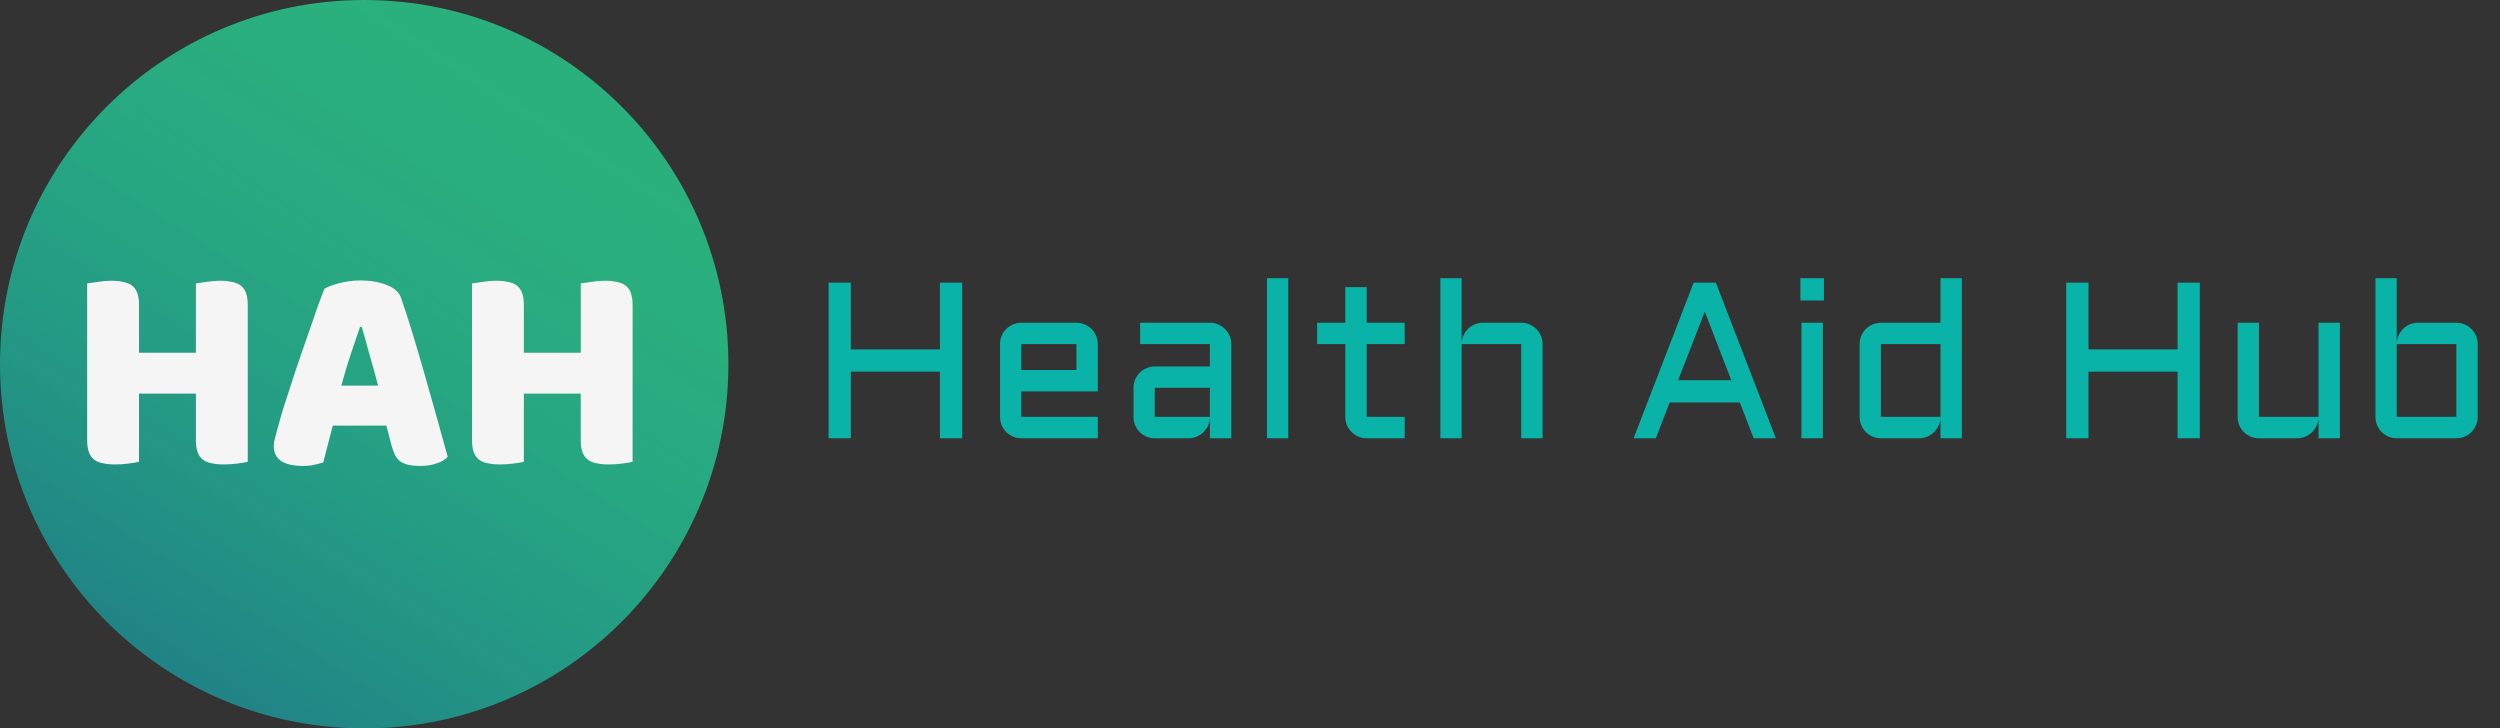 <svg width="405" height="118" viewBox="0 0 405 118" fill="none" xmlns="http://www.w3.org/2000/svg">
<rect x="0" y="0" width="405" height="118" fill="#333333" stroke="none"/>
<path d="M155.873 45.793V71H152.27V60.207H137.838V71H134.234V45.793H137.838V56.603H152.27V45.793H155.873ZM177.846 63.406H165.453V67.537H177.846V71H165.453C164.984 71 164.539 70.912 164.117 70.736C163.695 70.549 163.326 70.303 163.01 69.998C162.705 69.682 162.459 69.312 162.271 68.891C162.096 68.469 162.008 68.018 162.008 67.537V55.742C162.008 55.262 162.096 54.81 162.271 54.389C162.459 53.967 162.705 53.603 163.01 53.299C163.326 52.982 163.695 52.736 164.117 52.56C164.539 52.373 164.984 52.279 165.453 52.279H174.383C174.863 52.279 175.314 52.373 175.736 52.56C176.158 52.736 176.521 52.982 176.826 53.299C177.143 53.603 177.389 53.967 177.564 54.389C177.752 54.81 177.846 55.262 177.846 55.742V63.406ZM165.453 55.742V59.943H174.383V55.742H165.453ZM183.629 62.826C183.629 62.346 183.717 61.9 183.893 61.49C184.08 61.068 184.326 60.699 184.631 60.383C184.947 60.066 185.316 59.82 185.738 59.645C186.16 59.457 186.605 59.363 187.074 59.363H196.004V55.742H184.701V52.279H196.004C196.484 52.279 196.936 52.373 197.357 52.56C197.779 52.736 198.143 52.982 198.447 53.299C198.764 53.603 199.01 53.967 199.186 54.389C199.373 54.81 199.467 55.262 199.467 55.742V71H196.004V67.836C195.969 68.269 195.852 68.68 195.652 69.066C195.453 69.453 195.195 69.793 194.879 70.086C194.574 70.367 194.223 70.59 193.824 70.754C193.426 70.918 193.004 71 192.559 71H187.074C186.605 71 186.16 70.912 185.738 70.736C185.316 70.549 184.947 70.303 184.631 69.998C184.326 69.682 184.08 69.312 183.893 68.891C183.717 68.469 183.629 68.018 183.629 67.537V62.826ZM187.074 67.537H196.004V62.826H187.074V67.537ZM208.695 45.072V71H205.25V45.072H208.695ZM213.371 52.279H217.941V46.514H221.404V52.279H227.557V55.742H221.404V67.537H227.557V71H221.404C220.936 71 220.49 70.912 220.068 70.736C219.646 70.549 219.277 70.303 218.961 69.998C218.645 69.682 218.393 69.312 218.205 68.891C218.029 68.469 217.941 68.018 217.941 67.537V55.742H213.371V52.279ZM249.898 71H246.436V55.742H236.785V71H233.34V45.072H236.785V55.584C236.809 55.127 236.914 54.699 237.102 54.301C237.289 53.891 237.535 53.539 237.84 53.246C238.156 52.941 238.52 52.707 238.93 52.543C239.34 52.367 239.779 52.279 240.248 52.279H246.436C246.916 52.279 247.367 52.373 247.789 52.56C248.211 52.736 248.574 52.982 248.879 53.299C249.195 53.603 249.441 53.967 249.617 54.389C249.805 54.81 249.898 55.262 249.898 55.742V71ZM277.971 45.793L287.691 71H284.088L281.855 65.199H270.482L268.25 71H264.646L274.367 45.793H277.971ZM271.854 61.596H280.467L276.178 50.486L271.854 61.596ZM295.303 52.279V71H291.84V52.279H295.303ZM291.664 45.072H295.479V48.676H291.664V45.072ZM301.262 55.742C301.262 55.262 301.35 54.81 301.525 54.389C301.713 53.967 301.959 53.603 302.264 53.299C302.58 52.982 302.949 52.736 303.371 52.56C303.793 52.373 304.238 52.279 304.707 52.279H314.357V45.072H317.82V71H314.357V67.836C314.322 68.269 314.205 68.68 314.006 69.066C313.807 69.453 313.549 69.793 313.232 70.086C312.928 70.367 312.576 70.59 312.178 70.754C311.779 70.918 311.357 71 310.912 71H304.707C304.238 71 303.793 70.912 303.371 70.736C302.949 70.549 302.58 70.303 302.264 69.998C301.959 69.682 301.713 69.312 301.525 68.891C301.35 68.469 301.262 68.018 301.262 67.537V55.742ZM304.707 67.537H314.357V55.742H304.707V67.537ZM356.369 45.793V71H352.766V60.207H338.334V71H334.73V45.793H338.334V56.603H352.766V45.793H356.369ZM362.504 52.279H365.949V67.537H375.6V52.279H379.062V71H375.6V67.836C375.564 68.269 375.447 68.68 375.248 69.066C375.049 69.453 374.791 69.793 374.475 70.086C374.17 70.367 373.818 70.59 373.42 70.754C373.021 70.918 372.6 71 372.154 71H365.949C365.48 71 365.035 70.912 364.613 70.736C364.191 70.549 363.822 70.303 363.506 69.998C363.201 69.682 362.955 69.312 362.768 68.891C362.592 68.469 362.504 68.018 362.504 67.537V52.279ZM401.387 67.537C401.387 68.018 401.293 68.469 401.105 68.891C400.93 69.312 400.684 69.682 400.367 69.998C400.062 70.303 399.699 70.549 399.277 70.736C398.855 70.912 398.404 71 397.924 71H388.273C387.805 71 387.359 70.912 386.938 70.736C386.516 70.549 386.146 70.303 385.83 69.998C385.525 69.682 385.279 69.312 385.092 68.891C384.916 68.469 384.828 68.018 384.828 67.537V45.072H388.273V55.584C388.297 55.127 388.402 54.699 388.59 54.301C388.777 53.891 389.023 53.539 389.328 53.246C389.645 52.941 390.008 52.707 390.418 52.543C390.828 52.367 391.268 52.279 391.736 52.279H397.924C398.404 52.279 398.855 52.373 399.277 52.56C399.699 52.736 400.062 52.982 400.367 53.299C400.684 53.603 400.93 53.967 401.105 54.389C401.293 54.81 401.387 55.262 401.387 55.742V67.537ZM388.273 55.742V67.537H397.924V55.742H388.273Z" fill="#0AB3A8"/>
<circle cx="59" cy="59" r="59" fill="url(#paint0_linear_7_37)"/>
<path d="M40.136 74.808C39.784 74.904 39.224 75 38.456 75.096C37.72 75.192 36.984 75.24 36.248 75.24C35.512 75.24 34.856 75.176 34.28 75.048C33.736 74.952 33.272 74.76 32.888 74.472C32.504 74.184 32.216 73.784 32.024 73.272C31.832 72.76 31.736 72.088 31.736 71.256V63.768H22.52V74.808C22.168 74.904 21.608 75 20.84 75.096C20.104 75.192 19.368 75.24 18.632 75.24C17.896 75.24 17.24 75.176 16.664 75.048C16.12 74.952 15.656 74.76 15.272 74.472C14.888 74.184 14.6 73.784 14.408 73.272C14.216 72.76 14.12 72.088 14.12 71.256V45.912C14.472 45.848 15.032 45.768 15.8 45.672C16.568 45.544 17.304 45.48 18.008 45.48C18.744 45.48 19.384 45.544 19.928 45.672C20.504 45.768 20.984 45.96 21.368 46.248C21.752 46.536 22.04 46.936 22.232 47.448C22.424 47.96 22.52 48.632 22.52 49.464V57.144H31.736V45.912C32.088 45.848 32.648 45.768 33.416 45.672C34.184 45.544 34.92 45.48 35.624 45.48C36.36 45.48 37 45.544 37.544 45.672C38.12 45.768 38.6 45.96 38.984 46.248C39.368 46.536 39.656 46.936 39.848 47.448C40.04 47.96 40.136 48.632 40.136 49.464V74.808ZM52.562 46.776C53.106 46.456 53.922 46.152 55.01 45.864C56.13 45.576 57.25 45.432 58.37 45.432C59.97 45.432 61.378 45.672 62.594 46.152C63.842 46.6 64.642 47.32 64.994 48.312C65.57 49.976 66.194 51.912 66.866 54.12C67.538 56.328 68.21 58.616 68.882 60.984C69.554 63.32 70.21 65.64 70.85 67.944C71.49 70.216 72.05 72.232 72.53 73.992C72.146 74.44 71.57 74.792 70.802 75.048C70.034 75.336 69.122 75.48 68.066 75.48C67.298 75.48 66.642 75.416 66.098 75.288C65.586 75.16 65.154 74.968 64.802 74.712C64.482 74.456 64.21 74.12 63.986 73.704C63.794 73.288 63.618 72.808 63.458 72.264L62.594 68.952H53.906C53.65 69.912 53.394 70.904 53.138 71.928C52.882 72.952 52.626 73.944 52.37 74.904C51.922 75.064 51.442 75.192 50.93 75.288C50.45 75.416 49.858 75.48 49.154 75.48C47.522 75.48 46.306 75.208 45.506 74.664C44.738 74.088 44.354 73.304 44.354 72.312C44.354 71.864 44.418 71.416 44.546 70.968C44.674 70.52 44.818 69.992 44.978 69.384C45.202 68.52 45.506 67.448 45.89 66.168C46.306 64.888 46.754 63.512 47.234 62.04C47.714 60.536 48.226 59 48.77 57.432C49.314 55.864 49.826 54.392 50.306 53.016C50.786 51.608 51.218 50.36 51.602 49.272C52.018 48.184 52.338 47.352 52.562 46.776ZM58.322 52.968C57.874 54.312 57.362 55.816 56.786 57.48C56.242 59.112 55.746 60.776 55.298 62.472H61.25C60.802 60.744 60.338 59.064 59.858 57.432C59.41 55.768 58.994 54.28 58.61 52.968H58.322ZM102.48 74.808C102.128 74.904 101.568 75 100.8 75.096C100.064 75.192 99.328 75.24 98.592 75.24C97.856 75.24 97.2 75.176 96.624 75.048C96.08 74.952 95.616 74.76 95.232 74.472C94.848 74.184 94.56 73.784 94.368 73.272C94.176 72.76 94.08 72.088 94.08 71.256V63.768H84.864V74.808C84.512 74.904 83.952 75 83.184 75.096C82.448 75.192 81.712 75.24 80.976 75.24C80.24 75.24 79.584 75.176 79.008 75.048C78.464 74.952 78 74.76 77.616 74.472C77.232 74.184 76.944 73.784 76.752 73.272C76.56 72.76 76.464 72.088 76.464 71.256V45.912C76.816 45.848 77.376 45.768 78.144 45.672C78.912 45.544 79.648 45.48 80.352 45.48C81.088 45.48 81.728 45.544 82.272 45.672C82.848 45.768 83.328 45.96 83.712 46.248C84.096 46.536 84.384 46.936 84.576 47.448C84.768 47.96 84.864 48.632 84.864 49.464V57.144H94.08V45.912C94.432 45.848 94.992 45.768 95.76 45.672C96.528 45.544 97.264 45.48 97.968 45.48C98.704 45.48 99.344 45.544 99.888 45.672C100.464 45.768 100.944 45.96 101.328 46.248C101.712 46.536 102 46.936 102.192 47.448C102.384 47.96 102.48 48.632 102.48 49.464V74.808Z" fill="#F5F5F5"/>
<defs>
<linearGradient id="paint0_linear_7_37" x1="92.97" y1="11.621" x2="29.5" y2="110.848" gradientUnits="userSpaceOnUse">
<stop offset="0.07" stop-color="#26EEA0" stop-opacity="0.67"/>
<stop offset="1" stop-color="#208285"/>
<stop offset="1" stop-color="#59CAEE"/>
<stop offset="1" stop-color="#145B7D"/>
</linearGradient>
</defs>
</svg>
